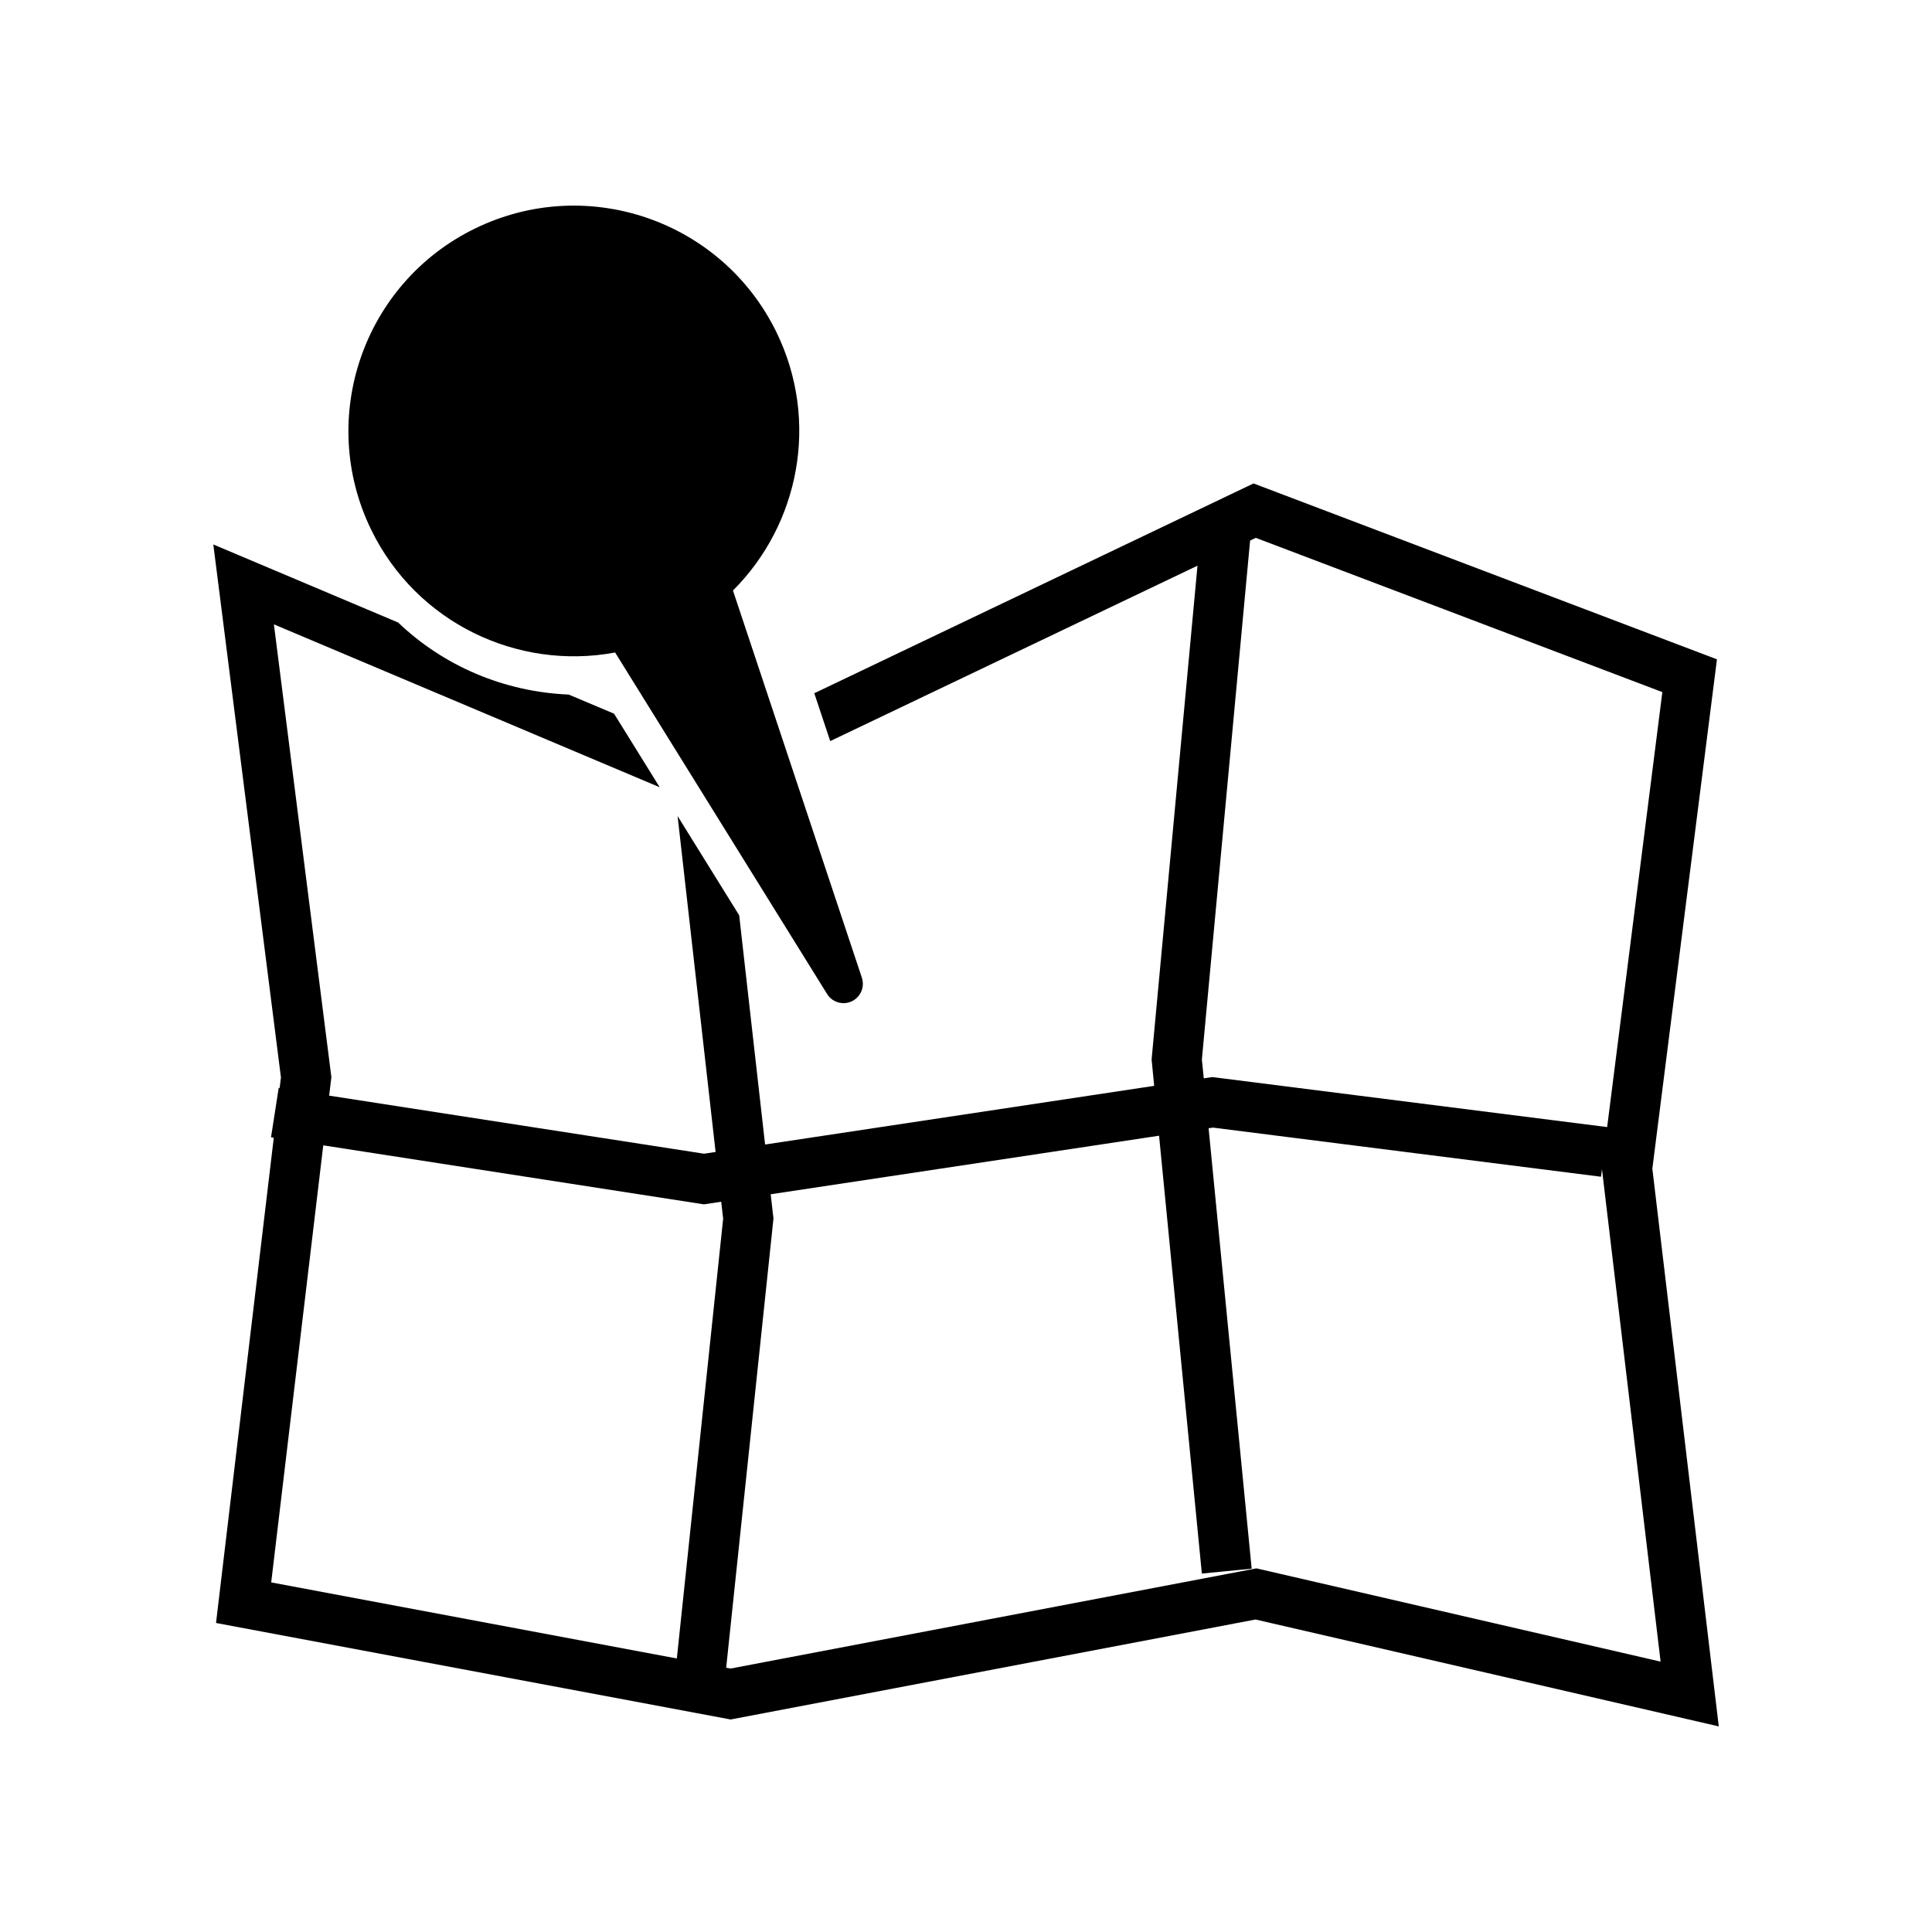 <?xml version="1.0" encoding="utf-8"?>
<!-- Generator: Adobe Illustrator 16.0.0, SVG Export Plug-In . SVG Version: 6.00 Build 0)  -->
<!DOCTYPE svg PUBLIC "-//W3C//DTD SVG 1.1//EN" "http://www.w3.org/Graphics/SVG/1.1/DTD/svg11.dtd">
<svg version="1.1" id="Layer_3" xmlns="http://www.w3.org/2000/svg" xmlns:xlink="http://www.w3.org/1999/xlink" x="0px" y="0px"
	 width="100px" height="100px" viewBox="0 0 100 100" enable-background="new 0 0 100 100" xml:space="preserve">
<path d="M85.525,60.491l3.344-26.365l-23.986-9.103L42.148,35.882l0.824,2.477l19.01-9.079l-2.375,25.554l0.133,1.369l-20.139,3.037
	L38.26,47.375l-3.188-5.137l1.967,17.388l-0.598,0.09L17.037,56.71l0.115-0.956l-2.975-23.438l19.969,8.432l-2.363-3.808
	l-2.344-0.989c-3.371-0.144-6.48-1.484-8.83-3.729l-9.568-4.041l3.5,27.584l-0.066,0.549l-0.049-0.007l-0.398,2.559l0.143,0.021
	l-2.99,25.118l26.637,4.995l27.168-5.175l23.977,5.533L85.525,60.491z M64.705,27.979L65,27.839l21.043,7.984l-2.857,22.514
	l-20.432-2.588l-0.447,0.066l-0.098-0.973L64.705,27.979z M35.033,85.843l-20.996-3.938l2.695-22.622l19.703,3.054l0.895-0.136
	l0.1,0.88L35.033,85.843z M37.814,86.364l-0.227-0.043l2.447-23.25l-0.016-0.141l-0.127-1.115l20.102-3.031l2.215,22.663
	l2.578-0.253l-2.229-22.796l0.225-0.034l20.086,2.544l0.049-0.392l3.035,25.489l-20.918-4.827L37.814,86.364z M19.217,27.429
	c-2.824-5.791-0.42-12.776,5.371-15.602s12.775-0.421,15.602,5.37c2.242,4.599,1.18,9.943-2.252,13.367l6.672,20.042
	c0.158,0.477-0.061,0.995-0.51,1.215c-0.004,0.002-0.01,0.004-0.014,0.007c-0.459,0.215-1.008,0.053-1.275-0.378L31.838,33.773
	C26.809,34.713,21.57,32.252,19.217,27.429z"/>
</svg>
